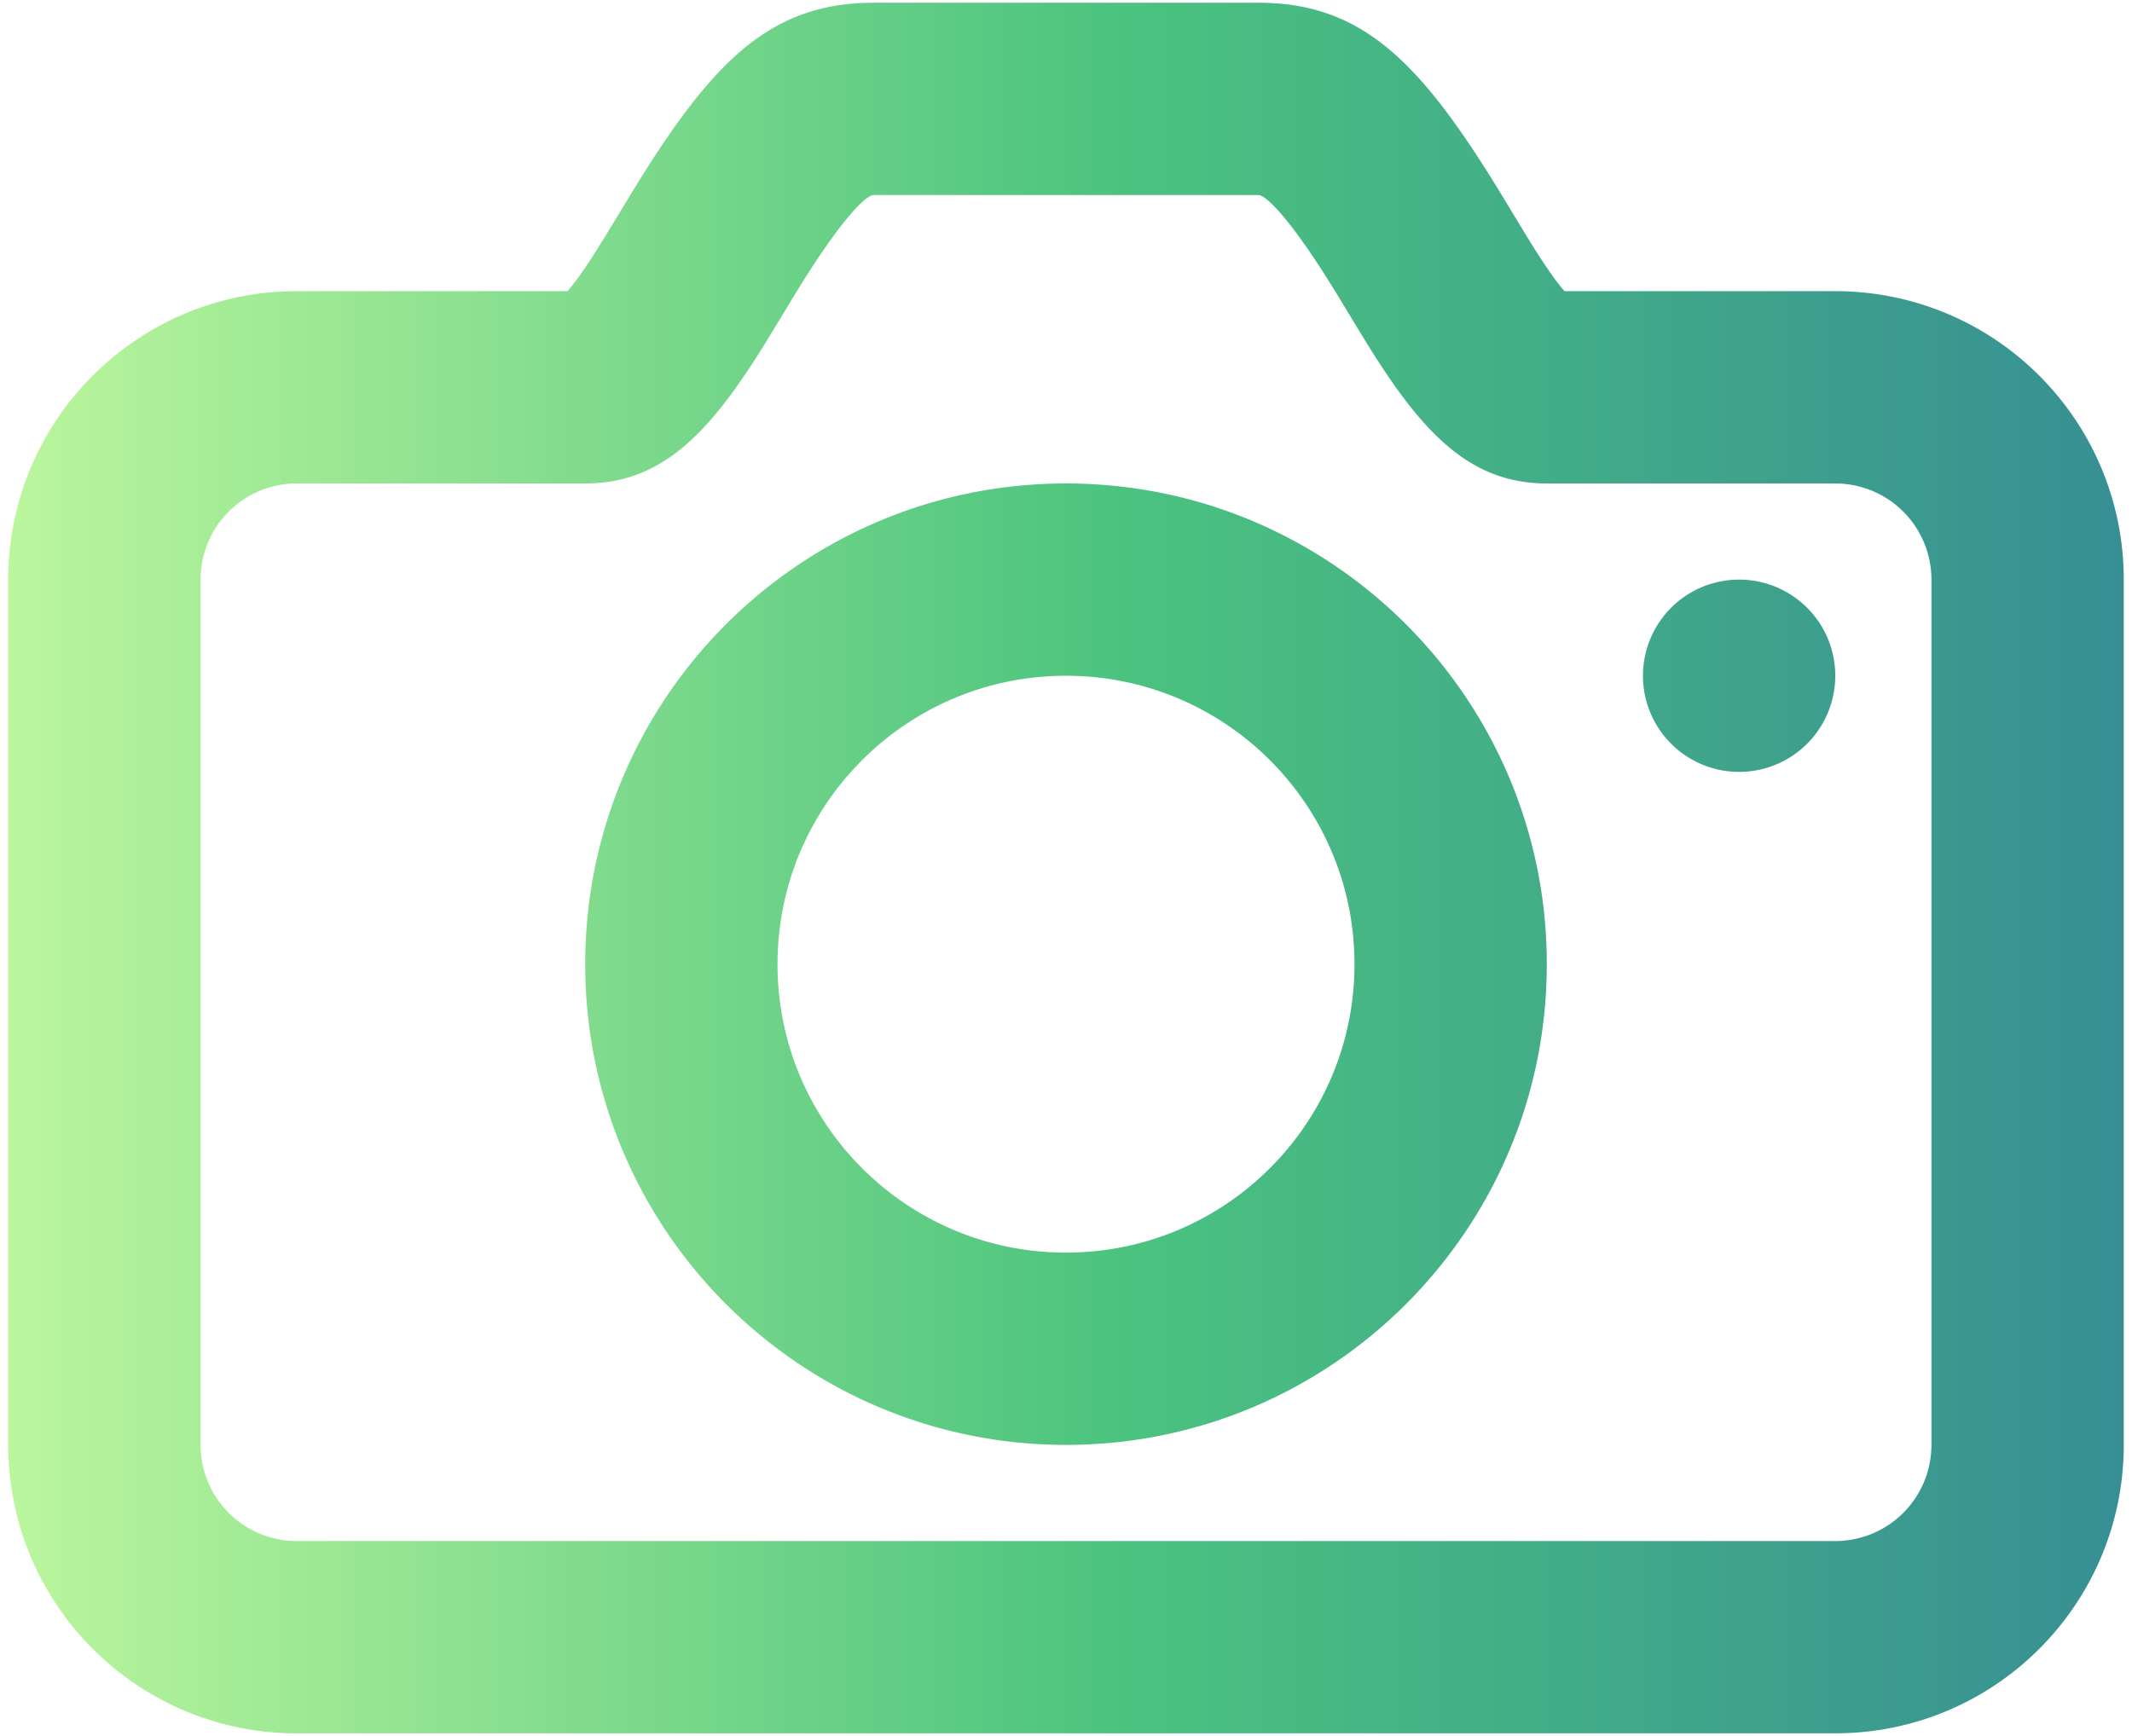 <svg width="97" height="79" fill="none" xmlns="http://www.w3.org/2000/svg"><path fill-rule="evenodd" clip-rule="evenodd" d="M26.35 12.573c.31-.43.654-.958 1.093-1.67.246-.398 1.143-1.882 1.29-2.122C32.36 2.848 34.996.125 39.75.125h17.5c4.754 0 7.39 2.723 11.017 8.656.147.24 1.044 1.724 1.29 2.123a28.75 28.75 0 0 0 1.093 1.67c.205.284.383.51.53.676H83.5c7.249 0 13.125 5.876 13.125 13.125V65.75c0 7.249-5.876 13.125-13.125 13.125h-70C6.251 78.875.375 72.999.375 65.75V26.375c0-7.249 5.876-13.125 13.125-13.125h12.32c.146-.166.325-.392.53-.677zM13.5 22a4.375 4.375 0 0 0-4.375 4.375V65.75a4.375 4.375 0 0 0 4.375 4.375h70a4.375 4.375 0 0 0 4.375-4.375V26.375A4.375 4.375 0 0 0 83.5 22H70.375c-2.906 0-4.867-1.59-6.828-4.317a36.677 36.677 0 0 1-1.436-2.184c-.271-.44-1.182-1.947-1.31-2.155-1.978-3.236-3.172-4.469-3.551-4.469h-17.5c-.38 0-1.573 1.232-3.552 4.47-.127.207-1.038 1.714-1.31 2.154a36.677 36.677 0 0 1-1.435 2.184C31.492 20.409 29.53 22 26.625 22H13.5zm65.625 13.125a4.375 4.375 0 1 0 0-8.75 4.375 4.375 0 0 0 0 8.75zM48.5 65.75c-12.081 0-21.875-9.794-21.875-21.875S36.419 22 48.5 22s21.875 9.794 21.875 21.875S60.581 65.75 48.5 65.75zm0-8.75c7.249 0 13.125-5.876 13.125-13.125S55.749 30.75 48.5 30.75s-13.125 5.876-13.125 13.125S41.251 57 48.5 57z" fill="url(#paint0_linear)"/><defs><linearGradient id="paint0_linear" x1=".375" y1="39.5" x2="96.625" y2="39.5" gradientUnits="userSpaceOnUse"><stop stop-color="#BBF69D"/><stop offset=".526" stop-color="#4BC37F"/><stop offset="1" stop-color="#378F93"/></linearGradient></defs></svg>